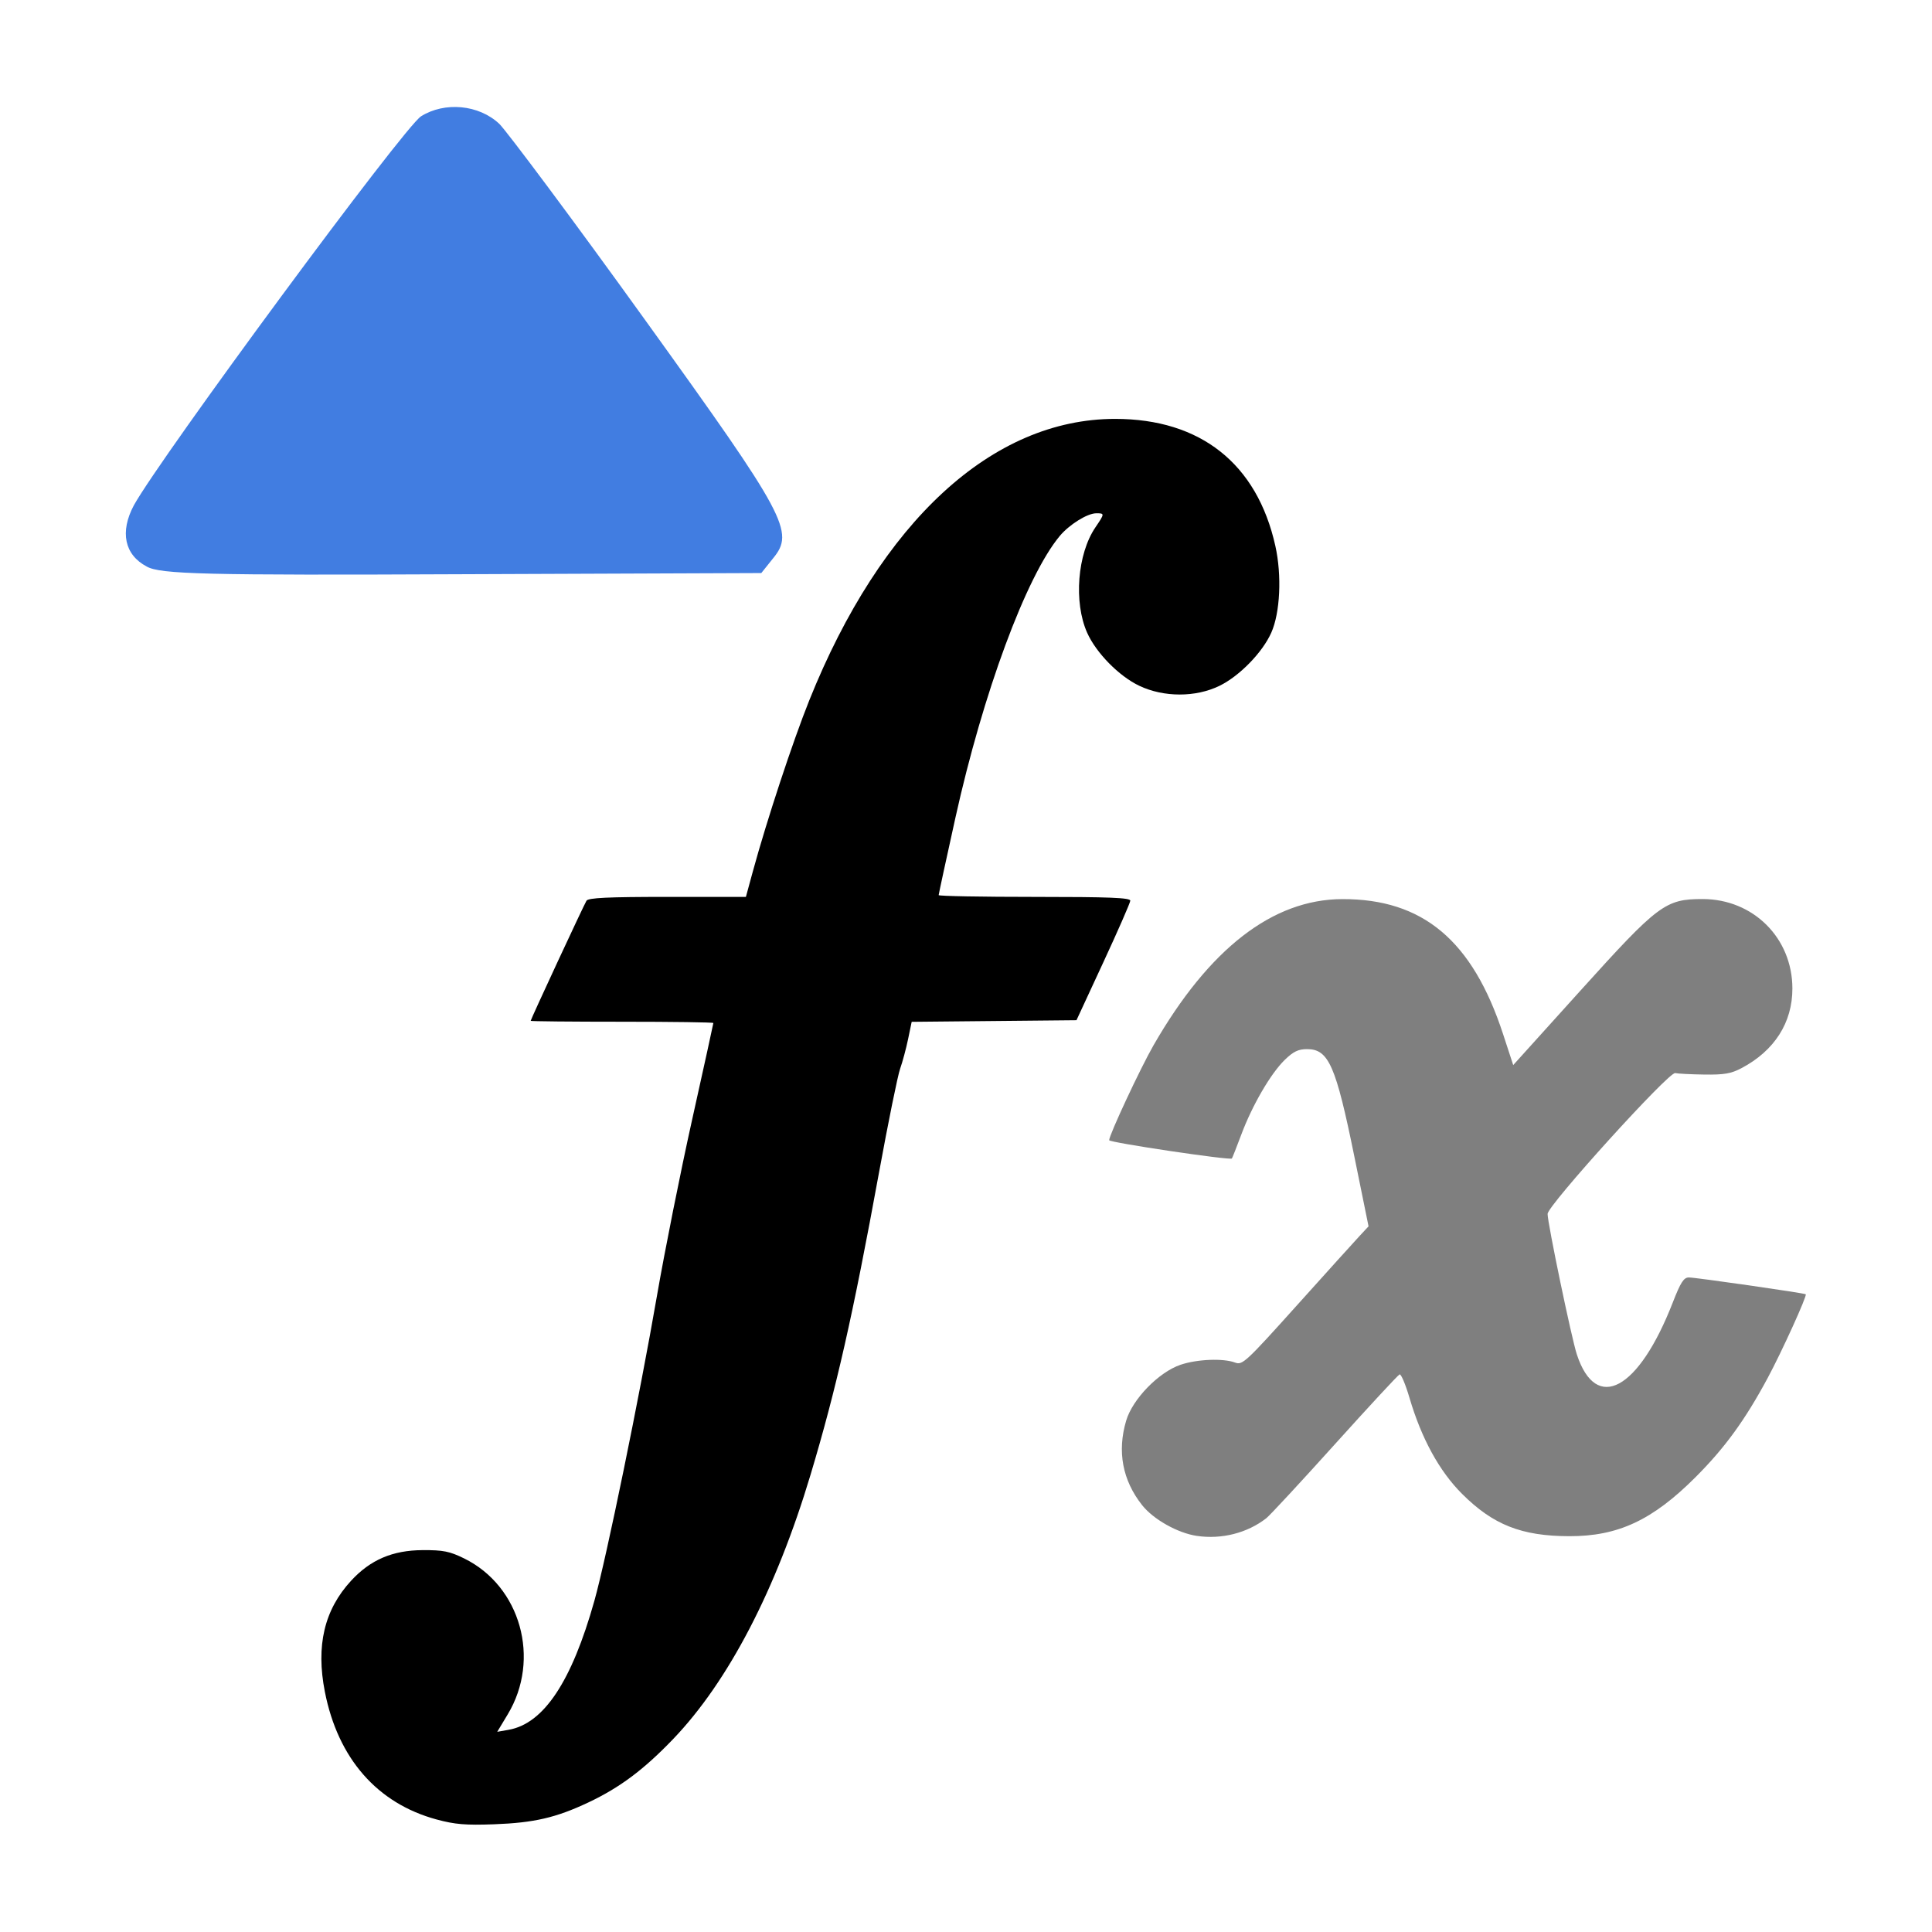 <?xml version="1.0" encoding="UTF-8" standalone="no"?>
<!-- Svg Vector Icons : http://www.onlinewebfonts.com/icon -->

<svg
   xmlns:dc="http://purl.org/dc/elements/1.1/"
   xmlns:cc="http://creativecommons.org/ns#"
   xmlns:rdf="http://www.w3.org/1999/02/22-rdf-syntax-ns#"
   xmlns:svg="http://www.w3.org/2000/svg"
   xmlns="http://www.w3.org/2000/svg"
   xmlns:sodipodi="http://sodipodi.sourceforge.net/DTD/sodipodi-0.dtd"
   xmlns:inkscape="http://www.inkscape.org/namespaces/inkscape"
   version="1.1"
   x="0px"
   y="0px"
   viewBox="0 0 1000 1000"
   enable-background="new 0 0 1000 1000"
   xml:space="preserve"
   id="svg14"
   sodipodi:docname="insert_fx.svg"
   inkscape:version="0.92.4 (5da689c313, 2019-01-14)"
   inkscape:export-filename="D:\Github\Seamly2D\src\libs\vmisc\share\resources\icon\24x24\insert_fx.png"
   inkscape:export-xdpi="2.3039999"
   inkscape:export-ydpi="2.3039999"><defs
   id="defs18" /><sodipodi:namedview
   pagecolor="#ffffff"
   bordercolor="#666666"
   borderopacity="1"
   objecttolerance="10"
   gridtolerance="10"
   guidetolerance="10"
   inkscape:pageopacity="0"
   inkscape:pageshadow="2"
   inkscape:window-width="1366"
   inkscape:window-height="745"
   id="namedview16"
   showgrid="false"
   inkscape:zoom="0.4334896"
   inkscape:cx="539.62939"
   inkscape:cy="437.47162"
   inkscape:window-x="-8"
   inkscape:window-y="-8"
   inkscape:window-maximized="1"
   inkscape:current-layer="svg14" />

<g
   id="g4553"
   transform="translate(12.781,9.218)"><path
     style="fill:#417de1;fill-opacity:1;stroke-width:0.159"
     inkscape:connector-curvature="0"
     id="path6"
     d="M 63.191,284.034 C 51.62,277.938 49.185,266.065 56.491,252.346 70.513,227.055 196.344,56.453 205.177,50.962 c 12.192,-7.624 29.858,-6.096 40.522,3.963 3.963,3.963 38.389,49.96 75.855,102.069 72.815,101.145 77.081,109.072 65.812,122.775 l -6.096,7.624 -155.084,0.605 c -132.834,0.605 -155.992,0 -162.995,-3.963 z" /><g
     transform="matrix(0.863,0,0,0.863,106.231,139.914)"
     id="g4547"><path
       style="fill:#000000;stroke-width:1.826"
       d="m 123.954,918.455 c -35.603,-9.638 -59.169,-36.575 -67.019,-76.603 -5.425,-27.663 -0.348,-49.146 15.739,-66.598 11.579,-12.562 24.879,-18.252 42.881,-18.345 12.35,-0.064 16.201,0.705 24.91,4.975 33.883,16.612 46.115,60.373 26.145,93.537 l -6.292,10.449 6.836,-1.203 c 21.067,-3.708 37.811,-28.905 51.447,-77.421 7.234,-25.737 27.139,-122.777 37.556,-183.089 4.58,-26.514 14.055,-73.955 21.057,-105.424 7.002,-31.469 12.731,-57.559 12.731,-57.978 0,-0.419 -24.652,-0.762 -54.782,-0.762 -30.13,0 -54.782,-0.242 -54.782,-0.539 0,-0.875 31.912,-69.553 33.478,-72.048 1.086,-1.73 12.831,-2.283 48.516,-2.283 h 47.084 l 4.106,-15.065 c 8.408,-30.85 23.975,-78.061 33.888,-102.775 43.086,-107.424 109.822,-168.853 183.442,-168.853 51.25,0 85.138,26.873 96.116,76.219 3.934,17.68 2.881,40.074 -2.444,52.003 -5.313,11.902 -19.047,25.996 -31.06,31.874 -14.255,6.974 -33.469,6.961 -48.143,-0.033 -12.193,-5.812 -25.871,-19.747 -31.251,-31.84 -8.127,-18.265 -5.851,-47.227 4.964,-63.163 5.612,-8.27 5.623,-8.453 0.497,-8.441 -5.36,0.013 -16.198,6.773 -21.941,13.686 -20.098,24.196 -45.93,94.017 -62.548,169.058 -5.506,24.863 -10.011,45.684 -10.011,46.269 0,0.584 25.885,1.062 57.521,1.062 44.858,0 57.497,0.503 57.412,2.283 -0.06,1.255 -7.347,17.896 -16.193,36.978 l -16.083,34.695 -49.423,0.486 -49.423,0.486 -2.148,10.348 c -1.182,5.691 -3.332,13.69 -4.779,17.775 -1.447,4.085 -7.138,32.067 -12.646,62.183 -15.765,86.196 -25.665,129.892 -41.082,181.333 -20.65,68.9 -49.319,124.041 -82.44,158.566 -17.607,18.353 -32.014,29.118 -50.877,38.016 -19.341,9.123 -32.538,12.177 -56.446,13.063 -17.054,0.632 -23.539,0.091 -34.513,-2.88 z"
       id="path4541"
       inkscape:connector-curvature="0"
       sodipodi:nodetypes="csccscccccsssscscsssssscsscsssscscccssssccscc" /><path
       sodipodi:nodetypes="sssssccsssscsscscssssccssscssscssssccs"
       inkscape:connector-curvature="0"
       id="path4543"
       d="m 579.926,748.374 c -11.495,-1.704 -26.048,-9.882 -32.836,-18.453 -11.77,-14.86 -15.039,-32.211 -9.551,-50.69 3.84,-12.931 19.514,-29.042 32.576,-33.484 9.952,-3.384 25.689,-4.014 32.796,-1.312 4.336,1.649 6.44,-0.302 36.939,-34.239 17.787,-19.793 34.751,-38.573 37.697,-41.734 l 5.356,-5.747 -8.463,-41.625 c -11.15,-54.838 -15.467,-64.662 -28.414,-64.662 -5.237,0 -8.214,1.43 -13.343,6.412 -8.412,8.169 -19.478,27.163 -26.054,44.718 -2.822,7.533 -5.383,14.039 -5.693,14.458 -0.924,1.253 -73.602,-9.574 -73.602,-10.964 0,-3.135 18.715,-43.19 26.57,-56.865 33.321,-58.015 71.493,-87.601 113.198,-87.736 48.367,-0.157 78.111,24.801 96.485,80.96 l 6.081,18.586 40.479,-44.842 c 46.533,-51.549 50.794,-54.74 73.087,-54.74 30.373,0 53.839,23.354 53.876,53.619 0.026,20.464 -10.704,37.289 -30.461,47.765 -6.271,3.325 -10.436,4.049 -22.319,3.878 -8.035,-0.115 -15.919,-0.512 -17.52,-0.881 -3.788,-0.874 -76.522,79.403 -76.522,84.457 0,5.623 14.357,74.591 17.547,84.296 11.578,35.216 37.053,21.439 57.506,-31.1 4.745,-12.188 6.595,-15.068 9.688,-15.079 4.008,-0.015 69.177,9.359 70.086,10.081 0.962,0.764 -14.356,34.462 -22.816,50.193 -13.608,25.305 -25.682,41.907 -43.284,59.517 -25.805,25.816 -46.501,35.478 -75.819,35.394 -28.573,-0.082 -45.594,-6.811 -64.198,-25.382 -13.646,-13.622 -24.376,-33.225 -31.562,-57.66 -2.363,-8.035 -5.026,-14.332 -5.917,-13.995 -0.892,0.338 -18.384,19.215 -38.871,41.951 -20.487,22.735 -38.976,42.681 -41.087,44.323 -11.407,8.878 -26.775,12.785 -41.634,10.582 z"
       style="fill:#000000;fill-opacity:0.503;stroke-width:1.826" /></g></g></svg>